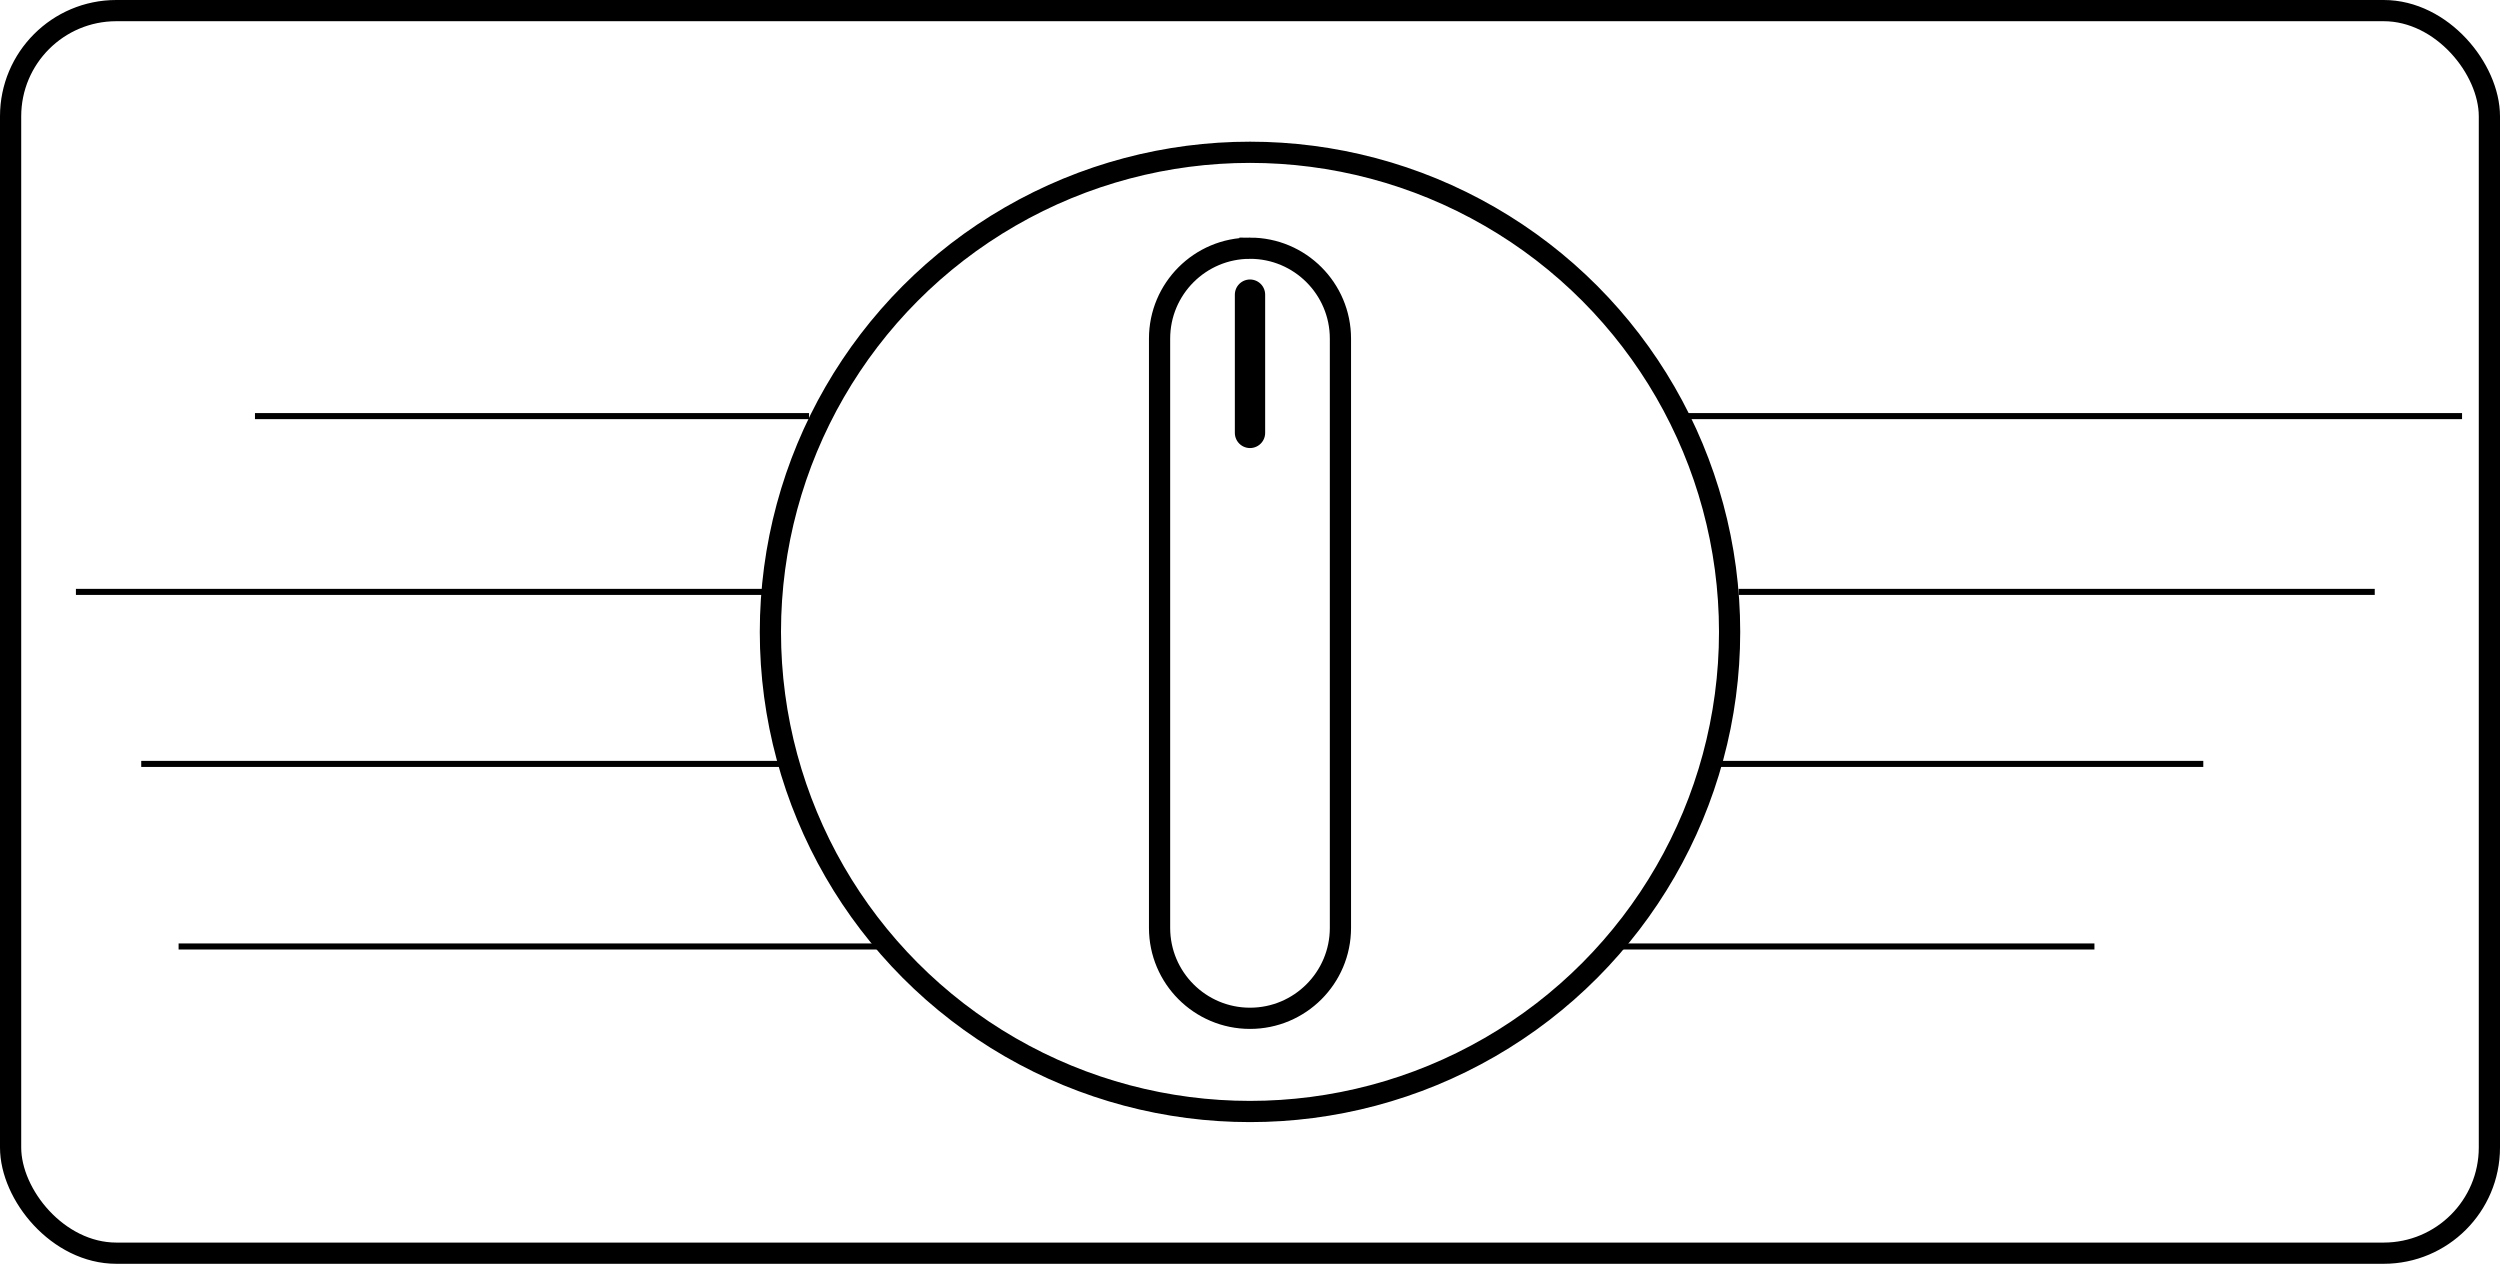 <?xml version="1.0" encoding="UTF-8"?>
<svg id="_레이어_2" data-name="레이어 2" xmlns="http://www.w3.org/2000/svg" viewBox="0 0 824.9 417">
  <defs>
    <style>
      .cls-1 {
        stroke-width: 2px;
      }

      .cls-1, .cls-2, .cls-3 {
        fill: none;
        stroke: #000;
        stroke-miterlimit: 10;
      }

      .cls-2 {
        stroke-width: 7px;
      }

      .cls-3 {
        stroke-linecap: round;
        stroke-width: 10px;
      }
    </style>
  </defs>
  <g id="_레이어_2-2" data-name=" 레이어 2">
    <line class="cls-1" x1="266.95" y1="137.3" x2="84.13" y2="137.3"/>
    <line class="cls-1" x1="254.01" y1="195.3" x2="25.05" y2="195.3"/>
    <line class="cls-1" x1="263.57" y1="252.06" x2="46.6" y2="252.06"/>
    <line class="cls-1" x1="290.19" y1="312.3" x2="58.93" y2="312.3"/>
    <line class="cls-1" x1="812.38" y1="137.3" x2="552.93" y2="137.3"/>
    <line class="cls-1" x1="783.57" y1="195.3" x2="573.66" y2="195.3"/>
    <line class="cls-1" x1="727" y1="252.06" x2="563.39" y2="252.06"/>
    <line class="cls-1" x1="691.08" y1="312.3" x2="534.16" y2="312.3"/>
    <rect class="cls-2" x="3.5" y="3.5" width="817.9" height="410" rx="34.88" ry="34.88"/>
    <g>
      <circle class="cls-2" cx="412.45" cy="208.5" r="158.25"/>
      <path class="cls-2" d="M412.45,81.9h0c16.48,0,29.84,13.36,29.84,29.84v194.42c0,16.48-13.36,29.84-29.84,29.84h0c-16.48,0-29.84-13.36-29.84-29.84V111.74c0-16.48,13.36-29.84,29.84-29.84Z"/>
      <line class="cls-3" x1="412.45" y1="97.22" x2="412.45" y2="142.84"/>
    </g>
  </g>
</svg>